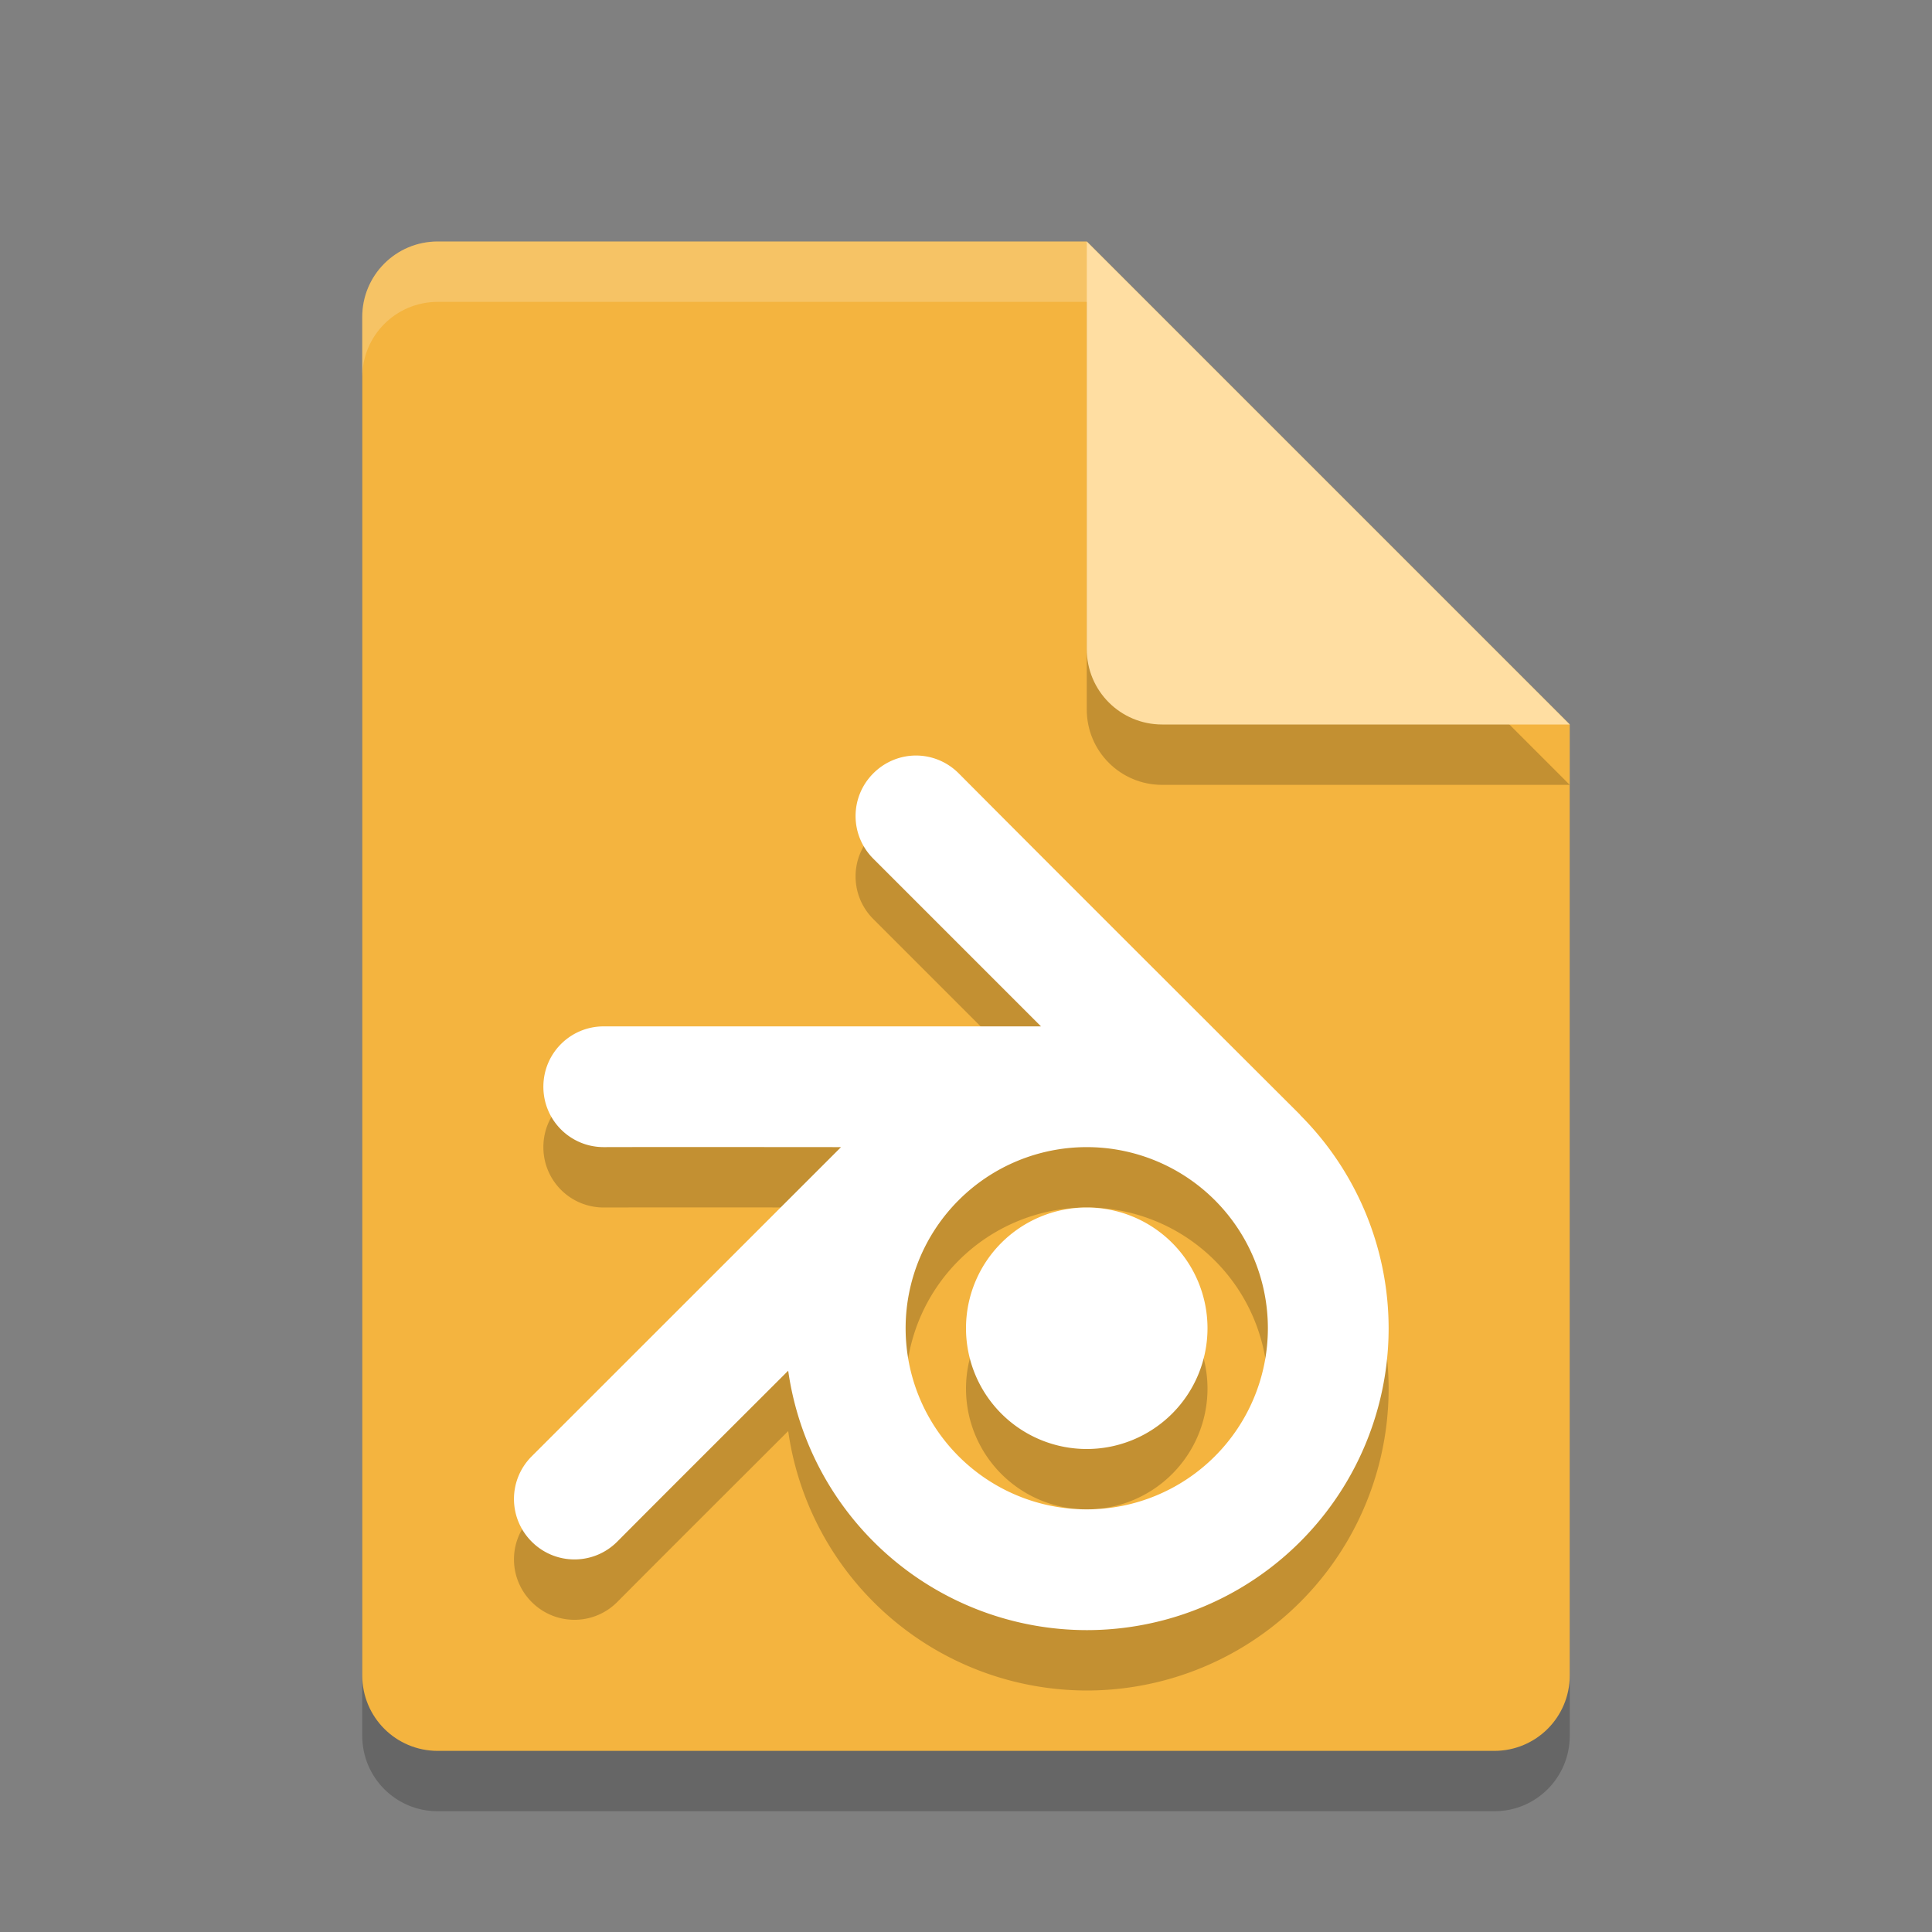 <svg xmlns="http://www.w3.org/2000/svg" width="32" height="32" version="1.1">
 <rect width="100%" height="100%" fill="#808080" stroke="none"/>
 <path style="opacity:0.2" d="M 7.25,5 C 6.558,5 6,5.558 6,6.25 V 28.75 C 6,29.442 6.558,30 7.25,30 H 24.75 C 25.442,30 26,29.442 26,28.75 V 13 L 18,5 Z"/>
 <path style="fill:#f4b43f" d="M 7.25,4 C 6.558,4 6,4.558 6,5.25 V 27.75 C 6,28.442 6.558,29 7.25,29 H 24.75 C 25.442,29 26,28.442 26,27.75 V 12 L 18,4 Z"/>
 <path style="opacity:0.2" d="M 26,13 18,5 V 11.75 C 18,12.443 18.558,13 19.25,13 Z"/>
 <path style="fill:#ffdea2" d="M 26,12 18,4 V 10.75 C 18,11.443 18.558,12 19.25,12 Z"/>
 <path style="opacity:0.2;fill:#ffffff" d="M 7.25 4 C 6.558 4 6 4.558 6 5.25 L 6 6.25 C 6 5.558 6.558 5 7.25 5 L 18 5 L 18 4 L 7.25 4 z"/>
 <path style="opacity:0.2" d="m 15.172,13.514 c -0.256,0 -0.511,0.099 -0.707,0.295 -0.392,0.392 -0.392,1.022 0,1.414 L 17.242,18 10,18 c -0.554,0 -1,0.446 -1,1 0,0.554 0.446,1 1,1 1.276,-0.003 2.273,-8.3e-4 3.93,0 l -5.123,5.121 c -0.392,0.392 -0.392,1.022 0,1.414 0.392,0.392 1.024,0.392 1.416,0 0.917,-0.922 1.646,-1.647 2.832,-2.832 A 5,5 0 0 0 18,28 5,5 0 0 0 23,23 5,5 0 0 0 21.533,19.467 l 0.002,-0.002 c 0,0 -3.825,-3.815 -5.656,-5.656 -0.196,-0.196 -0.451,-0.295 -0.707,-0.295 z M 18,20 a 3,3 0 0 1 3,3 3,3 0 0 1 -3,3 3,3 0 0 1 -3,-3 3,3 0 0 1 3,-3 z m 0,1 a 2,2 0 0 0 -2,2 2,2 0 0 0 2,2 2,2 0 0 0 2,-2 2,2 0 0 0 -2,-2 z"/>
 <path style="fill:#ffffff" d="m 15.172,12.514 c -0.256,0 -0.511,0.099 -0.707,0.295 -0.392,0.392 -0.392,1.022 0,1.414 L 17.242,17 10,17 c -0.554,0 -1,0.446 -1,1 0,0.554 0.446,1 1,1 1.276,-0.003 2.273,-8.3e-4 3.93,0 l -5.123,5.121 c -0.392,0.392 -0.392,1.022 0,1.414 0.392,0.392 1.024,0.392 1.416,0 0.917,-0.922 1.646,-1.647 2.832,-2.832 A 5,5 0 0 0 18,27 5,5 0 0 0 23,22 5,5 0 0 0 21.533,18.467 l 0.002,-0.002 c 0,0 -3.825,-3.815 -5.656,-5.656 -0.196,-0.196 -0.451,-0.295 -0.707,-0.295 z M 18,19 a 3,3 0 0 1 3,3 3,3 0 0 1 -3,3 3,3 0 0 1 -3,-3 3,3 0 0 1 3,-3 z m 0,1 a 2,2 0 0 0 -2,2 2,2 0 0 0 2,2 2,2 0 0 0 2,-2 2,2 0 0 0 -2,-2 z"/>
</svg>

